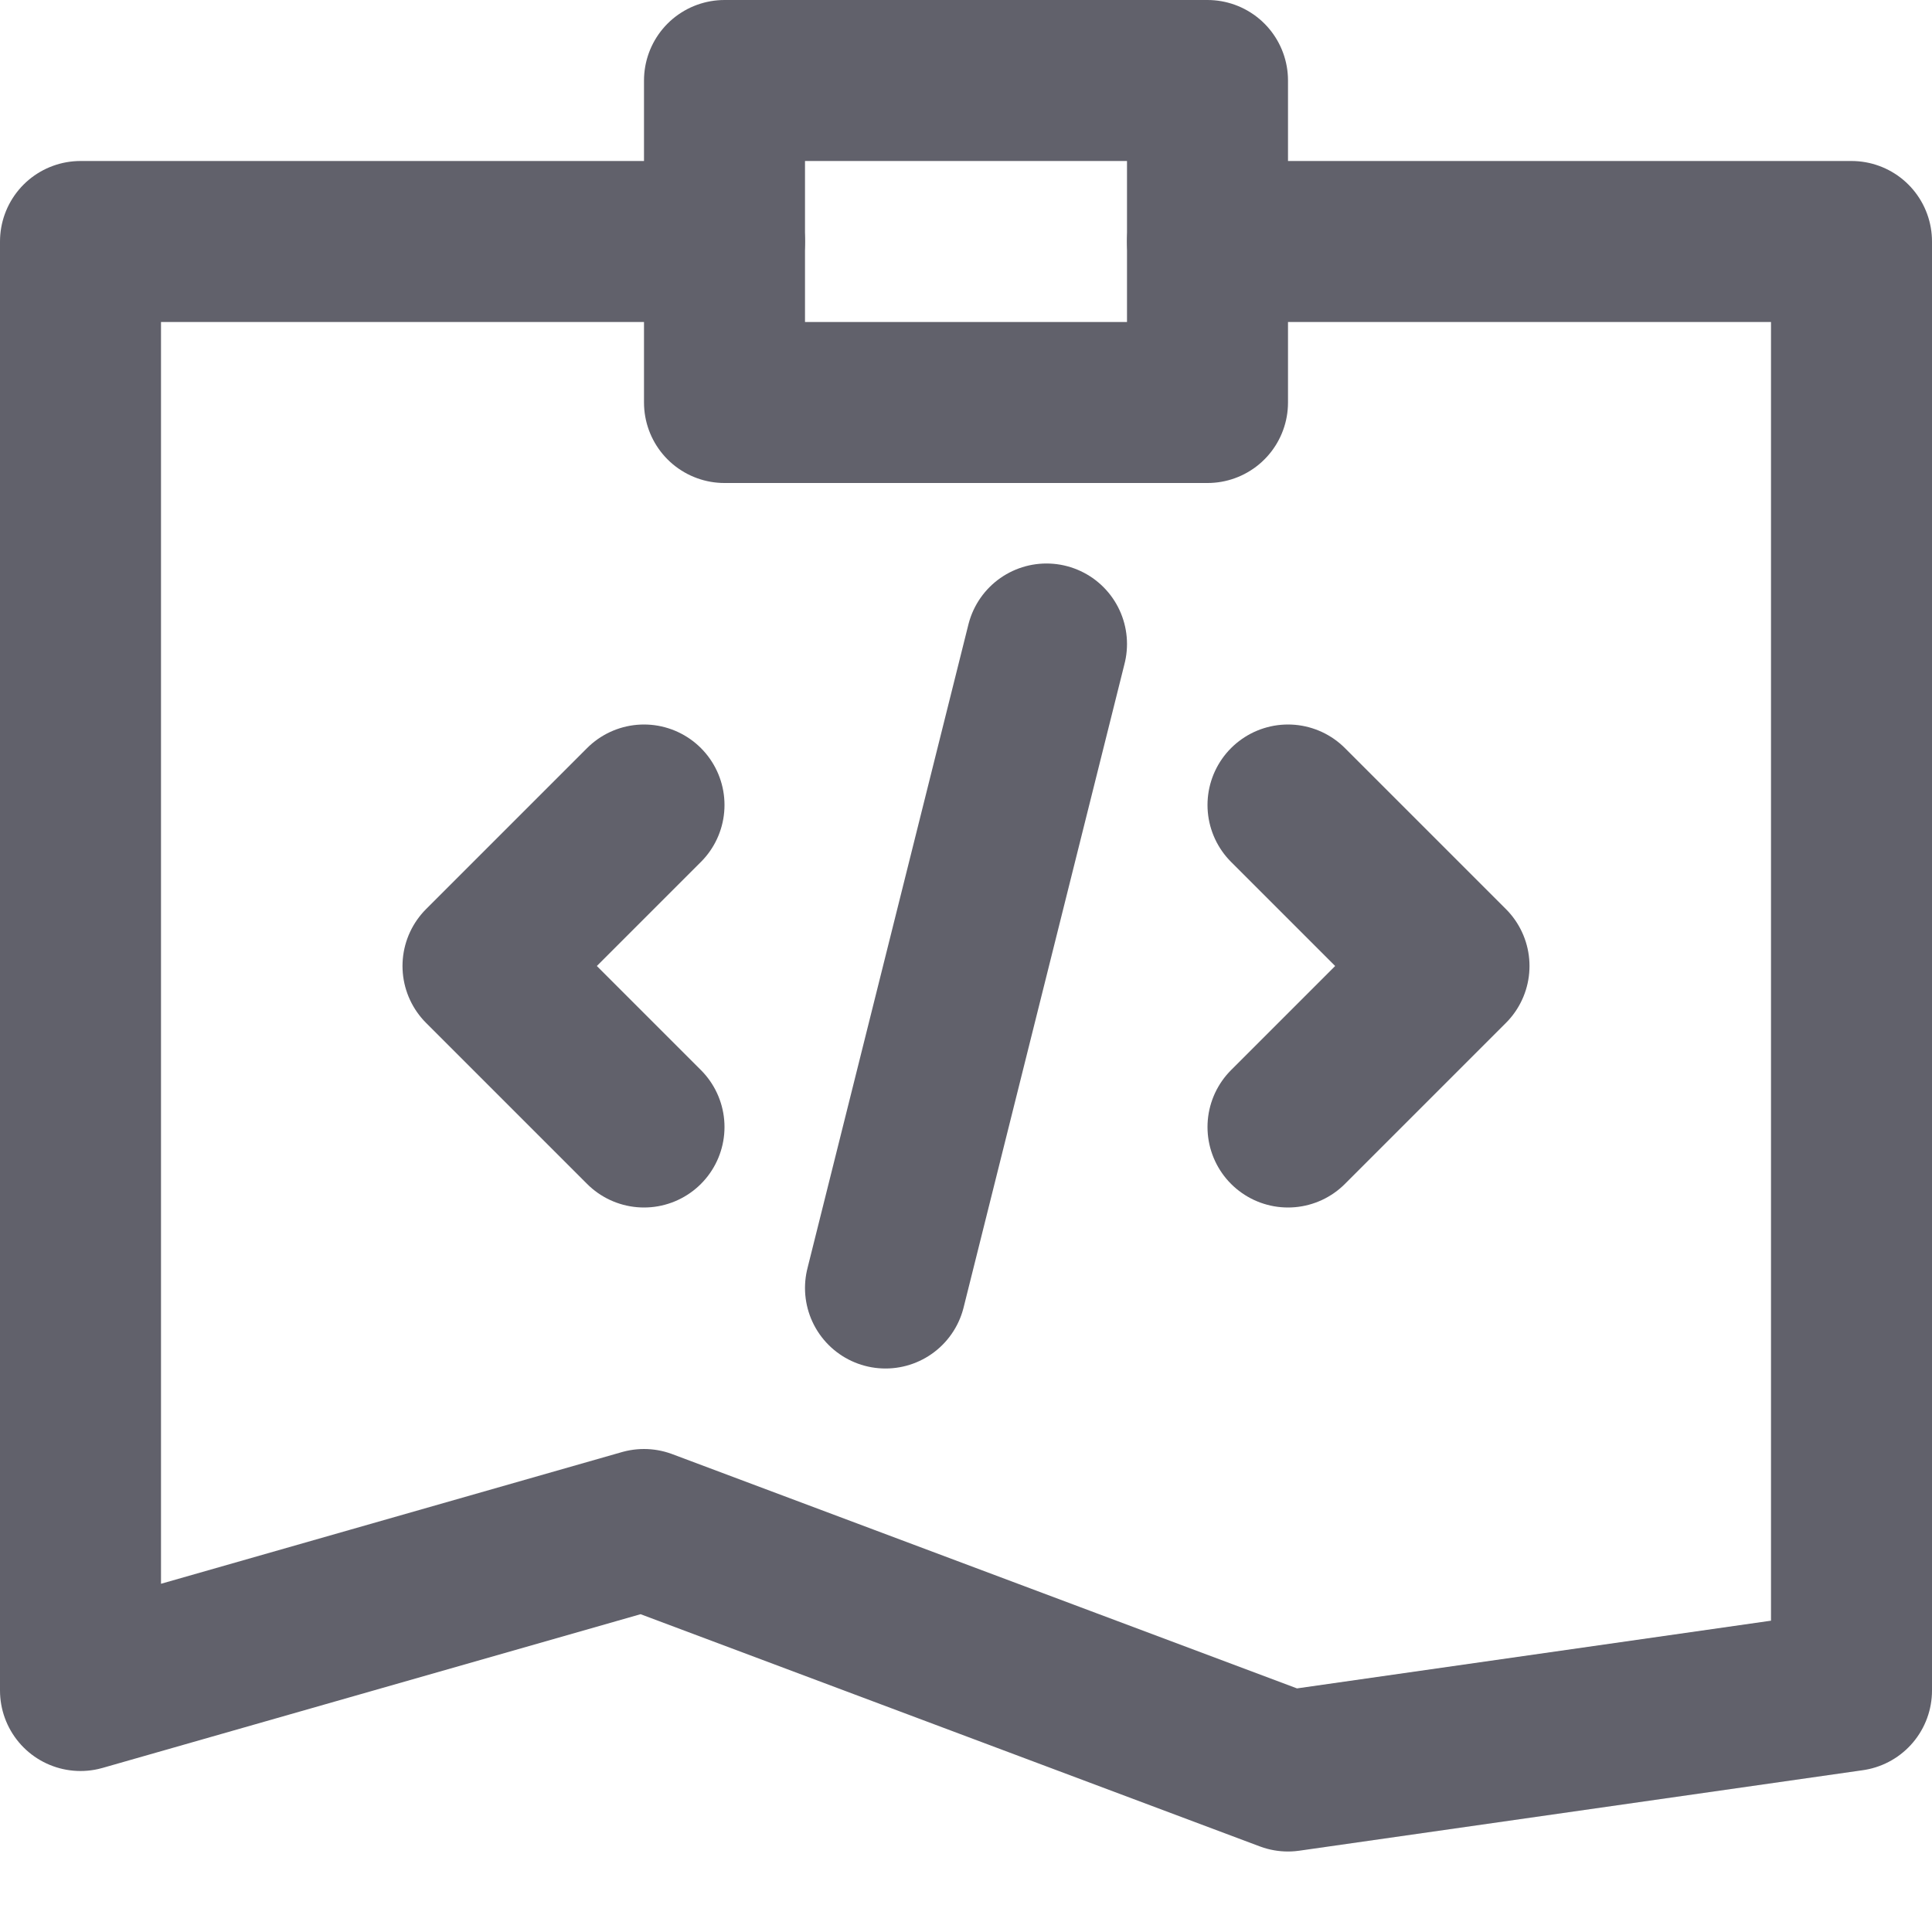 <svg xmlns="http://www.w3.org/2000/svg" height="24" width="24" viewBox="0 0 24 24"><title>note code</title><g stroke-linecap="round" fill="#61616b" stroke-linejoin="round" class="nc-icon-wrapper"><polyline fill="none" stroke="#61616b" stroke-width="2" points="15,3 23,3 23,21 16,22 8,19 1,21 1,3 9,3 "></polyline> <rect x="9" y="1" fill="none" stroke="#61616b" stroke-width="2" width="6" height="4"></rect> <polyline data-color="color-2" fill="none" stroke="#61616b" stroke-width="2" points=" 8,10 6,12 8,14 "></polyline> <polyline data-color="color-2" fill="none" stroke="#61616b" stroke-width="2" points=" 16,10 18,12 16,14 "></polyline> <line data-color="color-2" fill="none" stroke="#61616b" stroke-width="2" x1="11" y1="16" x2="13" y2="8"></line></g></svg>
